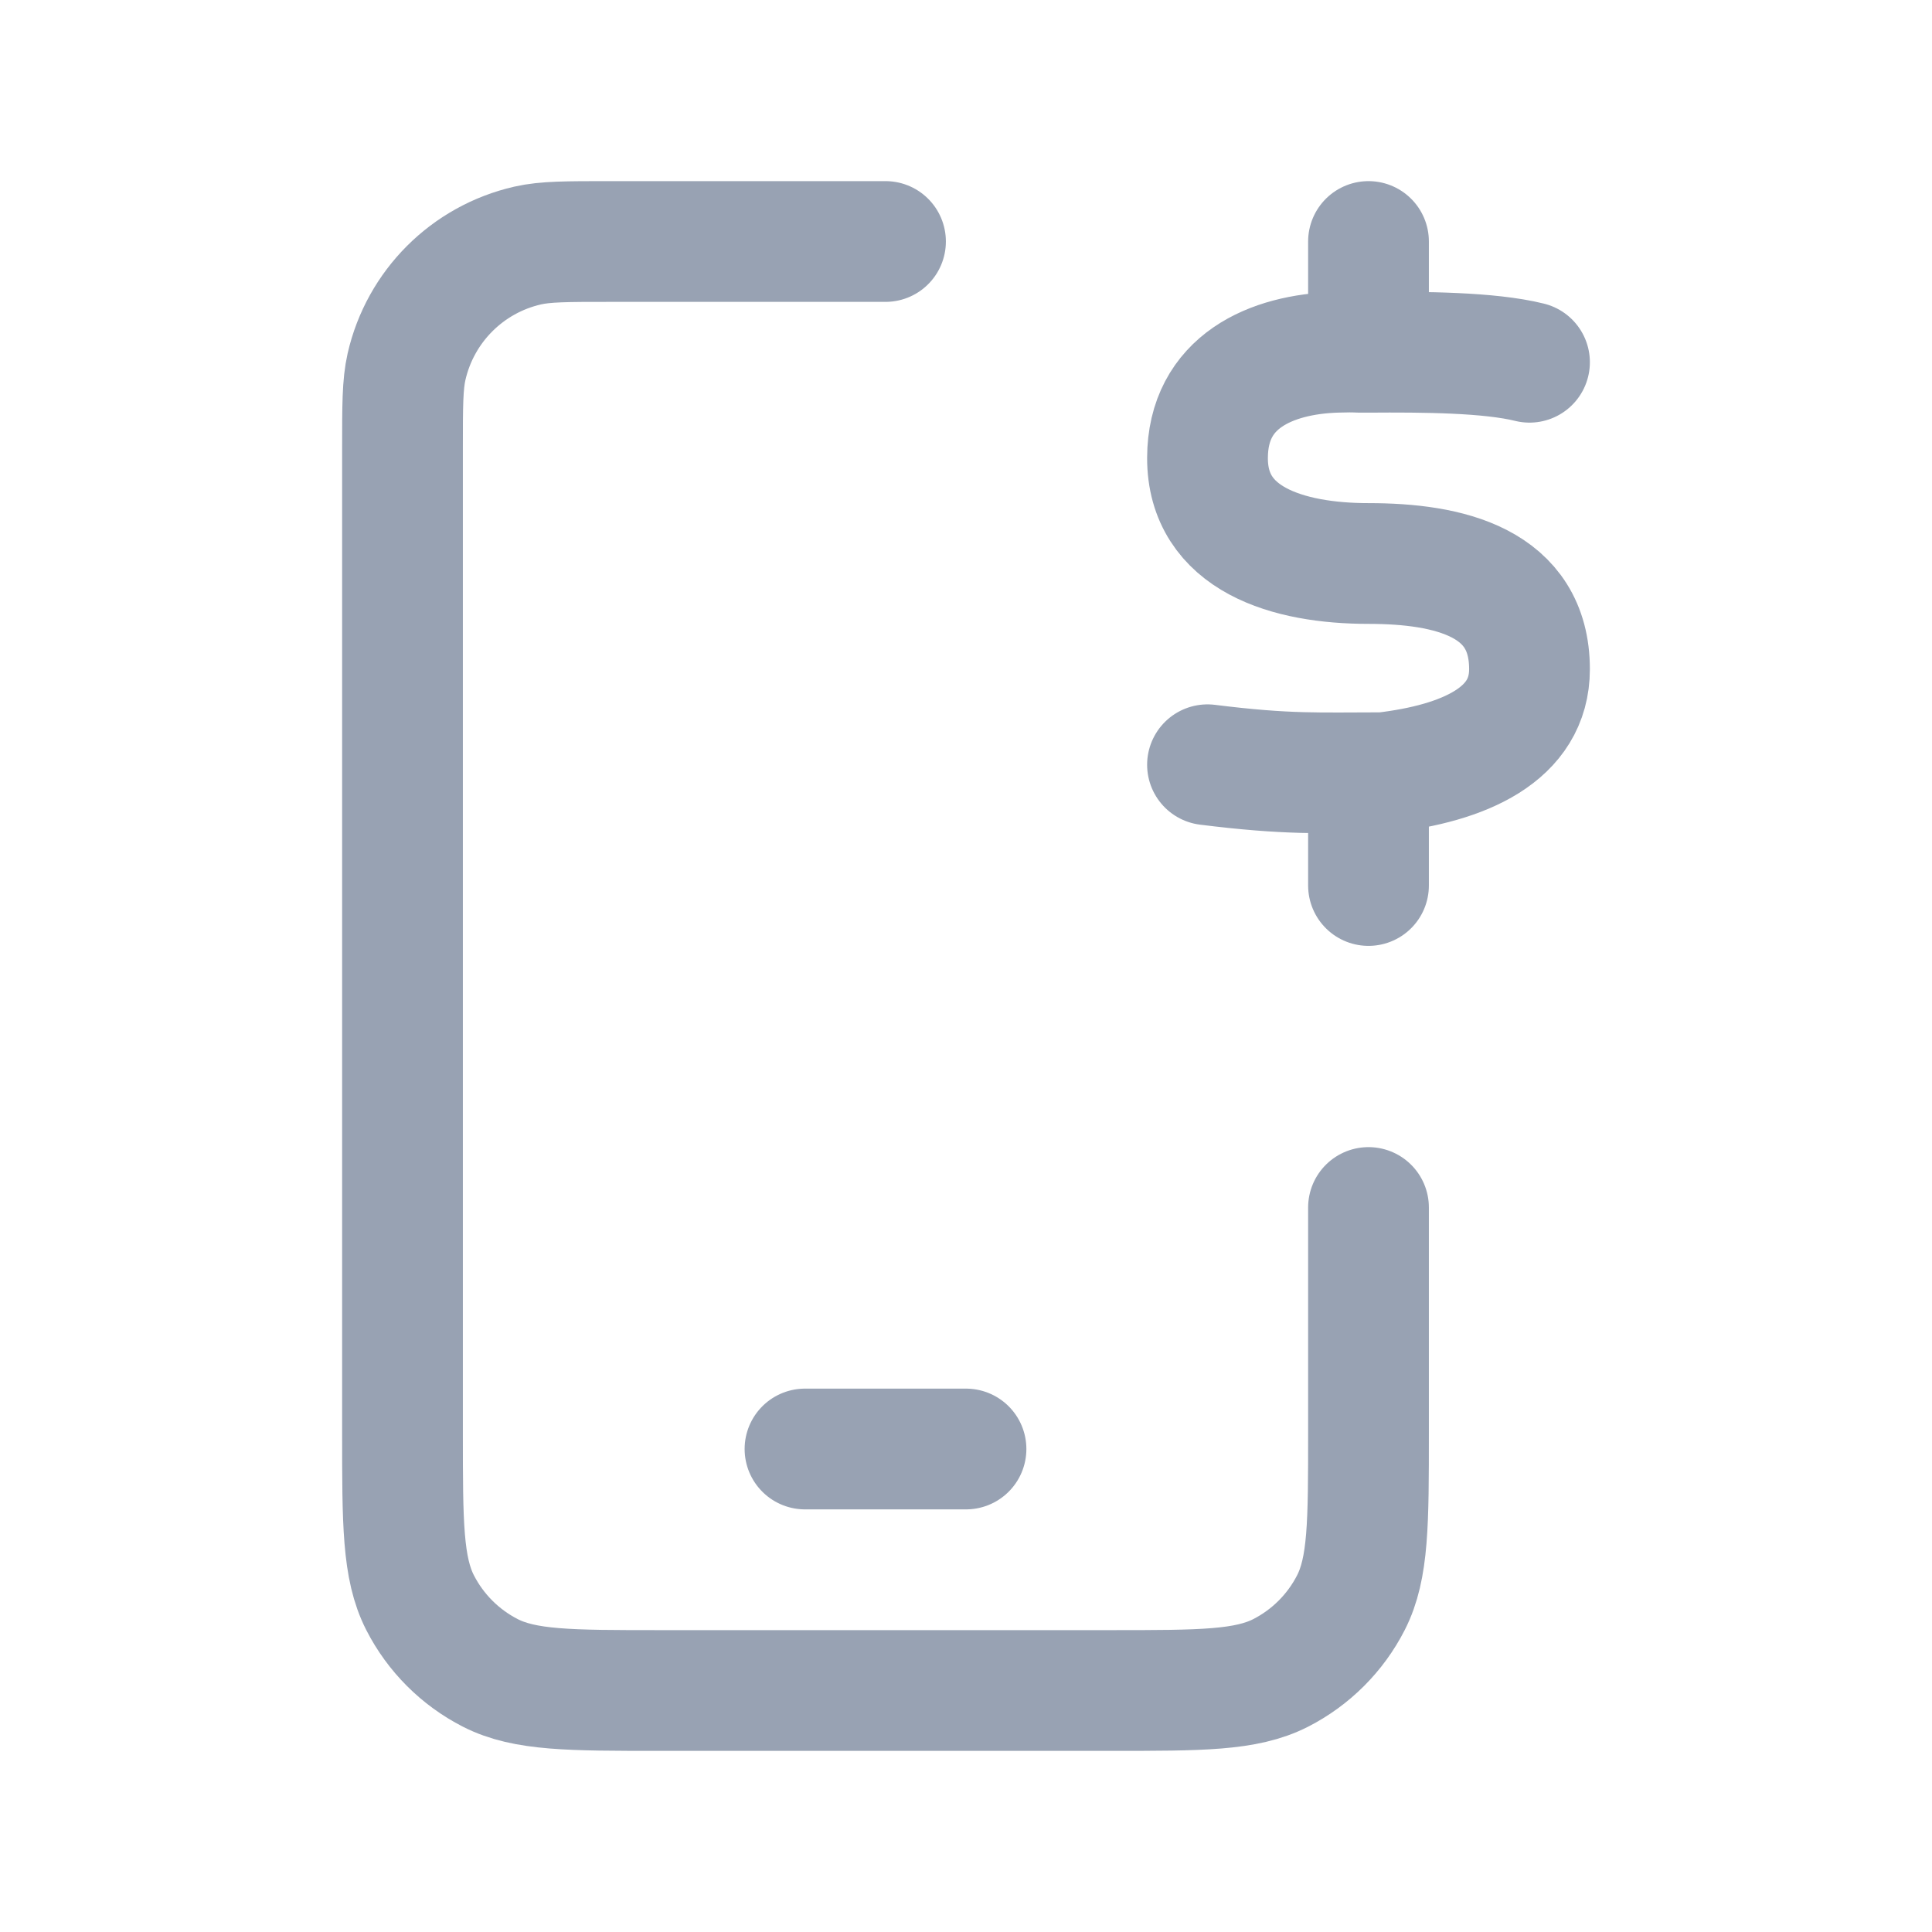 <svg width="24" height="24" viewBox="0 0 24 24" fill="none" xmlns="http://www.w3.org/2000/svg">
<path d="M17 15V17.8C17 18.92 17 19.48 16.782 19.908C16.59 20.284 16.284 20.59 15.908 20.782C15.48 21 14.92 21 13.8 21H8.2C7.08 21 6.52 21 6.092 20.782C5.716 20.59 5.41 20.284 5.218 19.908C5 19.48 5 18.92 5 17.8V5.571C5 5.04 5 4.775 5.05 4.555C5.221 3.806 5.806 3.221 6.555 3.05C6.775 3 7.04 3 7.571 3H11M10 18H12M19 4.5C18.5 4.376 17.685 4.371 17 4.376M17 4.376C16.771 4.378 16.909 4.368 16.6 4.376C15.793 4.401 15.002 4.737 15 5.688C14.998 6.7 16 7 17 7C18 7 19 7.231 19 8.313C19 9.125 18.192 9.481 17.186 9.599C16.386 9.599 16 9.625 15 9.5M17 4.376L17 3M17 9.6V11" stroke="#98A2B3" stroke-width="1.5" stroke-linecap="round" stroke-linejoin="round"/>
</svg>
